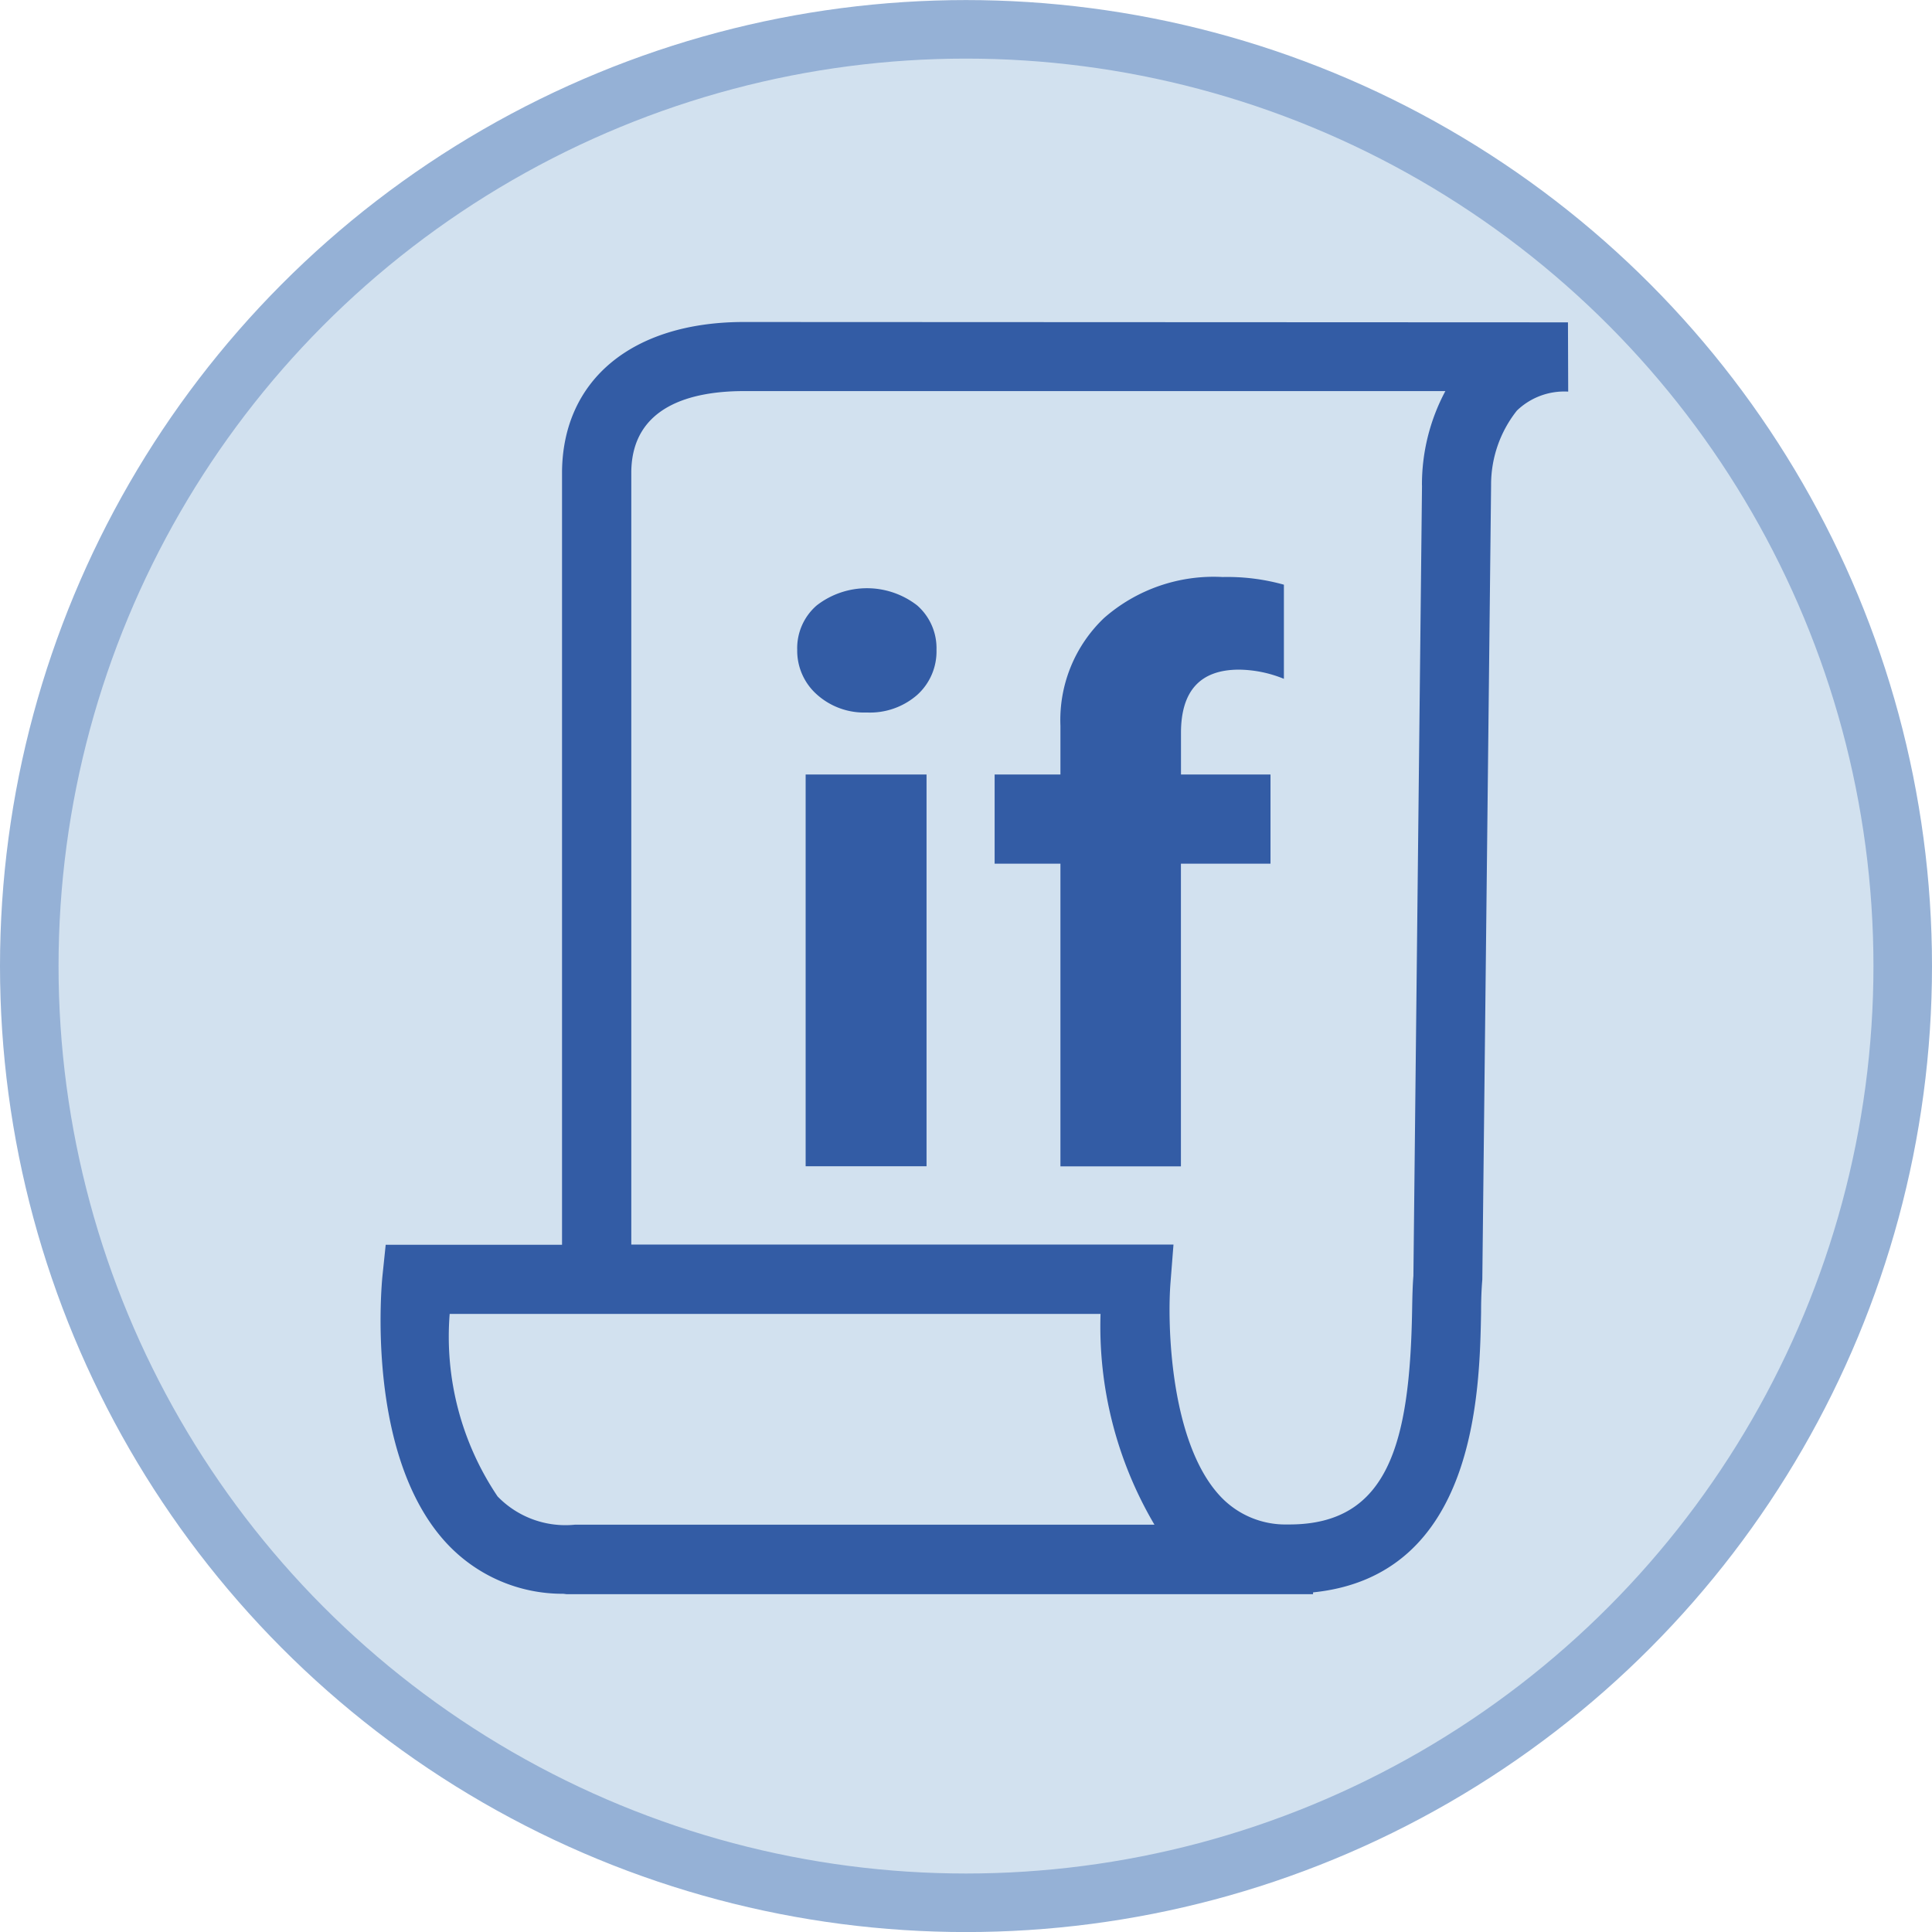 <svg xmlns="http://www.w3.org/2000/svg" width="33" height="33" viewBox="0 0 33 33">
  <g id="mission-update" transform="translate(9533.5 -11967.5)">
    <g id="Group_167136" data-name="Group 167136" transform="translate(-11153 11481.182)">
      <g id="Group_6509" data-name="Group 6509">
        <g id="Group_6511" data-name="Group 6511">
          <g id="Group_1221" data-name="Group 1221" transform="translate(1620 486.819)">
            <circle id="Ellipse_39" data-name="Ellipse 39" cx="16" cy="16" r="16" transform="translate(0)" fill="#d2e1ef" stroke="#95b1d6" stroke-width="1"/>
          </g>
        </g>
      </g>
    </g>
    <g id="Group_167135" data-name="Group 167135" transform="translate(-10473.146 11446.34)">
      <g id="if" transform="translate(953.263 531.017)" style="isolation: isolate">
        <g id="Group_163615" data-name="Group 163615" style="isolation: isolate">
          <path id="Path_41147" data-name="Path 41147" d="M956.374,534.558a1.208,1.208,0,0,1-.856-.31,1,1,0,0,1-.333-.761.965.965,0,0,1,.333-.758,1.4,1.4,0,0,1,1.716,0,.97.97,0,0,1,.33.758,1,1,0,0,1-.33.771A1.226,1.226,0,0,1,956.374,534.558Zm1.02,7.751h-2.065v-6.692h2.065Z" transform="translate(-955.185 -532.245)" fill="#335ca5"/>
          <path id="Path_41148" data-name="Path 41148" d="M964.409,533.932a2.083,2.083,0,0,0-.765-.157q-.992,0-.993,1.079v.712h1.529v1.523H962.65v5.17h-2.058v-5.17h-1.124v-1.523h1.124v-.831a2.406,2.406,0,0,1,.745-1.842,2.838,2.838,0,0,1,2.026-.7,3.576,3.576,0,0,1,1.046.131Z" transform="translate(-956.096 -532.194)" fill="#335ca5"/>
        </g>
      </g>
      <path id="Path_41149" data-name="Path 41149" d="M966.428,526.666l-14.1-.006c-1.884.009-3.065.986-3.082,2.553v13.209h-3.012l-.055.529c-.013.125-.3,3.082,1.107,4.581a2.7,2.7,0,0,0,1.961.851v0h.013c.025,0,.049.007.075.007.052,0,.106,0,.158,0h12.581v-.031c2.782-.283,2.846-3.412,2.87-4.788,0-.2.006-.379.021-.553l.15-13.568a2.035,2.035,0,0,1,.441-1.277,1.167,1.167,0,0,1,.876-.324Zm-19.1,16.937h11.116a6.666,6.666,0,0,0,.921,3.6h-9.9a1.613,1.613,0,0,1-1.32-.483A4.888,4.888,0,0,1,947.327,543.6Zm16.607-14.149-.147,13.5c-.013.15-.018.352-.022.589-.04,2.256-.4,3.654-2.094,3.656h-.039a1.522,1.522,0,0,1-1.151-.49c-.855-.925-.9-2.951-.842-3.653l.05-.638h-9.261v-13.2c.013-1.131,1.043-1.373,1.9-1.378l12.005,0A3.386,3.386,0,0,0,963.934,529.453Z" fill="#335ca5"/>
    </g>
  </g>
</svg>
